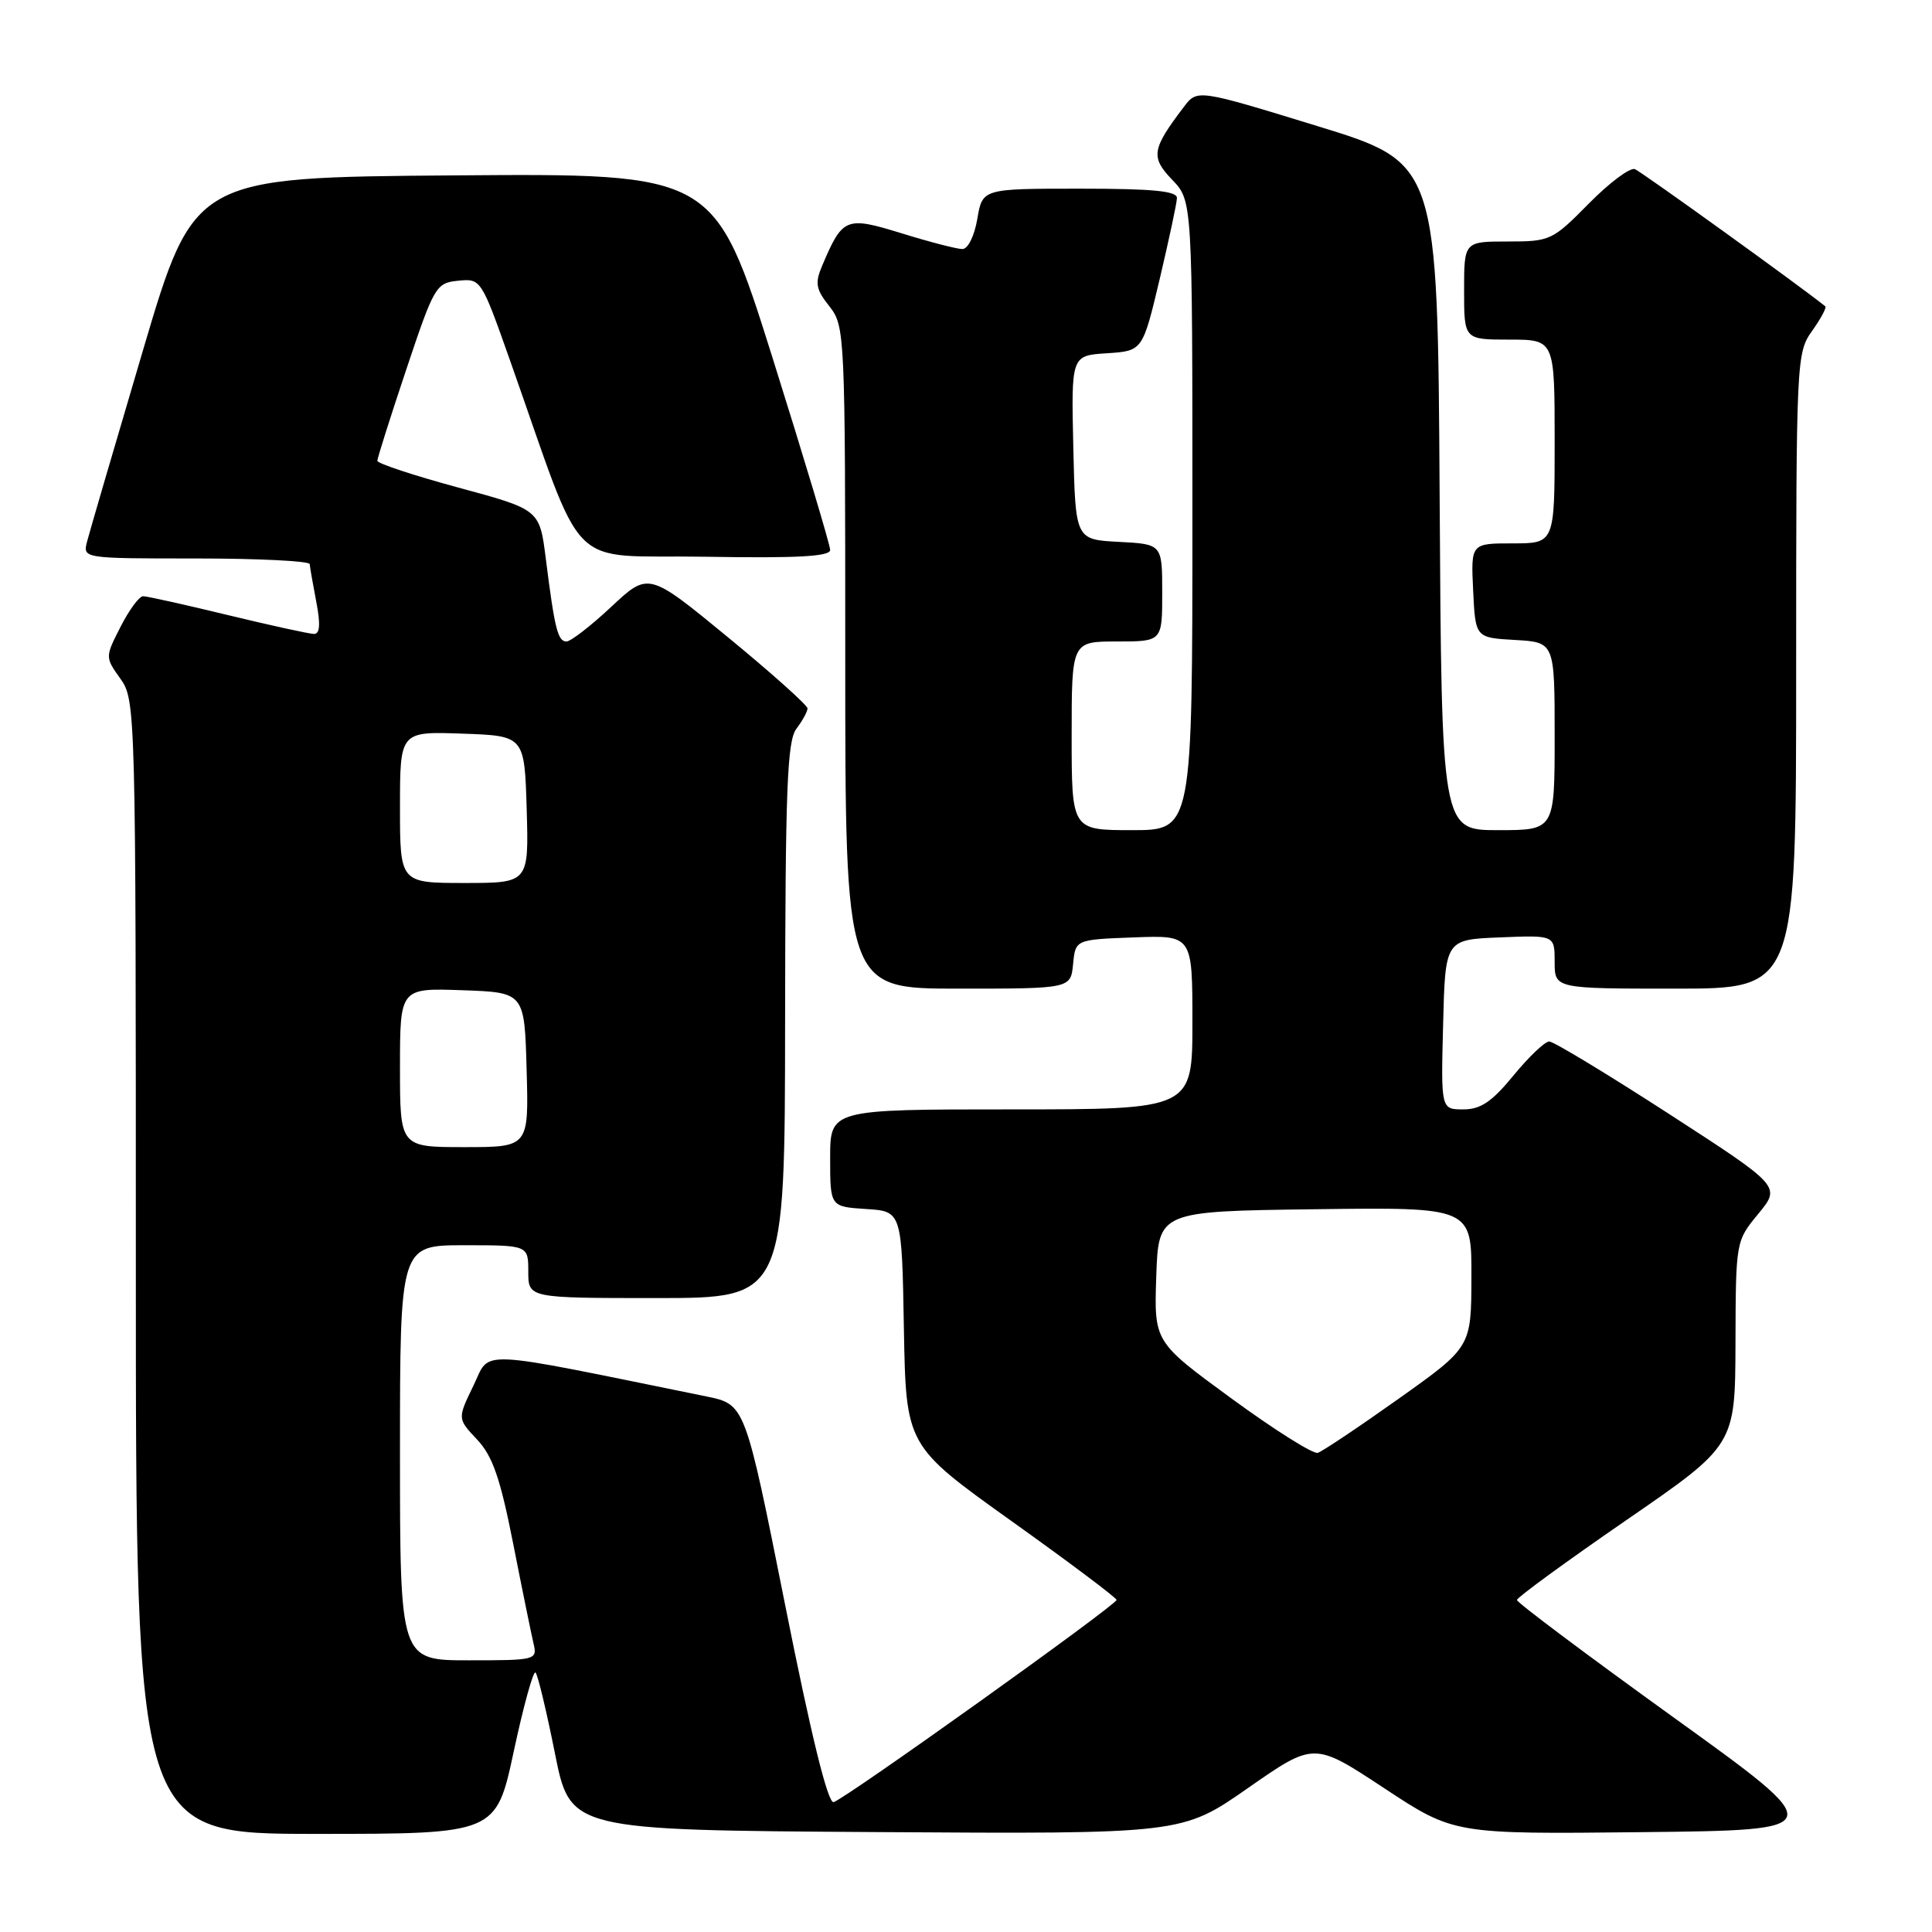 <?xml version="1.0" encoding="UTF-8" standalone="no"?>
<!DOCTYPE svg PUBLIC "-//W3C//DTD SVG 1.1//EN" "http://www.w3.org/Graphics/SVG/1.1/DTD/svg11.dtd" >
<svg xmlns="http://www.w3.org/2000/svg" xmlns:xlink="http://www.w3.org/1999/xlink" version="1.1" viewBox="0 0 256 256">
 <g >
 <path fill="currentColor"
d=" M 68.08 232.05 C 69.37 226.02 70.67 221.33 70.96 221.62 C 71.26 221.91 72.41 226.72 73.53 232.32 C 75.56 242.50 75.56 242.50 116.10 242.76 C 156.63 243.02 156.63 243.02 165.37 236.92 C 174.12 230.82 174.12 230.82 183.39 236.93 C 192.65 243.04 192.65 243.04 217.58 242.77 C 242.50 242.50 242.50 242.50 221.75 227.56 C 210.34 219.34 201.00 212.34 201.00 212.01 C 201.00 211.68 207.51 206.93 215.46 201.45 C 229.92 191.50 229.92 191.50 229.96 177.98 C 230.00 164.46 230.00 164.45 232.99 160.83 C 235.98 157.20 235.98 157.20 221.15 147.60 C 212.99 142.32 205.85 138.00 205.28 138.00 C 204.71 138.00 202.58 140.03 200.55 142.50 C 197.69 145.99 196.20 147.00 193.90 147.00 C 190.93 147.00 190.93 147.00 191.22 135.75 C 191.50 124.50 191.50 124.50 198.75 124.21 C 206.00 123.91 206.00 123.91 206.00 127.46 C 206.00 131.00 206.00 131.00 222.00 131.00 C 238.00 131.00 238.00 131.00 238.00 88.90 C 238.00 47.69 238.04 46.75 240.11 43.85 C 241.27 42.22 242.06 40.75 241.86 40.59 C 238.87 38.15 217.48 22.74 216.63 22.41 C 215.99 22.16 213.24 24.22 210.52 26.98 C 205.71 31.86 205.41 32.00 199.79 32.00 C 194.00 32.00 194.00 32.00 194.00 38.50 C 194.00 45.00 194.00 45.00 200.00 45.00 C 206.00 45.00 206.00 45.00 206.00 58.50 C 206.00 72.00 206.00 72.00 200.45 72.00 C 194.90 72.00 194.90 72.00 195.20 78.25 C 195.50 84.50 195.50 84.50 200.75 84.80 C 206.00 85.10 206.00 85.10 206.00 97.55 C 206.00 110.00 206.00 110.00 198.51 110.00 C 191.02 110.00 191.02 110.00 190.76 65.80 C 190.50 21.60 190.50 21.60 174.57 16.71 C 158.65 11.82 158.65 11.82 156.87 14.16 C 152.61 19.77 152.44 20.81 155.32 23.82 C 158.00 26.61 158.00 26.61 158.00 68.30 C 158.00 110.00 158.00 110.00 150.00 110.00 C 142.00 110.00 142.00 110.00 142.00 97.50 C 142.00 85.00 142.00 85.00 148.00 85.00 C 154.00 85.00 154.00 85.00 154.00 78.55 C 154.00 72.10 154.00 72.10 148.25 71.80 C 142.50 71.50 142.50 71.50 142.22 59.31 C 141.94 47.11 141.94 47.11 146.67 46.81 C 151.40 46.50 151.40 46.50 153.66 37.00 C 154.89 31.77 155.93 26.94 155.95 26.25 C 155.99 25.31 152.78 25.00 143.09 25.00 C 130.18 25.00 130.18 25.00 129.50 29.00 C 129.11 31.28 128.26 33.00 127.52 33.00 C 126.80 33.00 123.20 32.07 119.52 30.93 C 112.07 28.63 111.66 28.80 108.94 35.21 C 107.96 37.52 108.10 38.32 109.90 40.59 C 111.96 43.22 112.00 44.06 112.00 87.13 C 112.00 131.00 112.00 131.00 126.94 131.00 C 141.87 131.00 141.87 131.00 142.19 127.75 C 142.50 124.50 142.50 124.50 150.25 124.21 C 158.00 123.92 158.00 123.92 158.00 135.46 C 158.00 147.00 158.00 147.00 134.00 147.00 C 110.00 147.00 110.00 147.00 110.00 153.45 C 110.00 159.89 110.00 159.89 114.75 160.20 C 119.50 160.50 119.50 160.50 119.77 176.03 C 120.05 191.56 120.05 191.56 134.00 201.53 C 141.68 207.01 147.95 211.72 147.95 212.00 C 147.94 212.68 111.92 238.42 110.46 238.79 C 109.70 238.99 107.49 230.02 104.02 212.59 C 98.73 186.09 98.73 186.09 93.62 185.04 C 62.37 178.68 65.07 178.81 62.73 183.61 C 60.61 187.98 60.61 187.98 63.21 190.74 C 65.26 192.91 66.28 195.83 67.99 204.50 C 69.18 210.55 70.40 216.51 70.69 217.75 C 71.21 219.96 71.04 220.00 62.11 220.00 C 53.00 220.00 53.00 220.00 53.00 192.50 C 53.00 165.00 53.00 165.00 61.50 165.00 C 70.00 165.00 70.00 165.00 70.00 168.50 C 70.00 172.00 70.00 172.00 87.00 172.00 C 104.00 172.00 104.00 172.00 104.03 135.25 C 104.06 104.52 104.30 98.18 105.53 96.56 C 106.34 95.49 107.00 94.28 107.00 93.87 C 107.00 93.45 102.26 89.21 96.47 84.45 C 85.93 75.79 85.93 75.79 81.01 80.39 C 78.30 82.93 75.62 85.00 75.06 85.00 C 73.91 85.00 73.49 83.30 72.32 74.01 C 71.50 67.52 71.50 67.52 60.75 64.61 C 54.84 63.01 50.00 61.41 50.00 61.06 C 50.00 60.72 51.72 55.27 53.83 48.97 C 57.53 37.91 57.77 37.49 60.70 37.20 C 63.72 36.89 63.77 36.97 67.56 47.70 C 77.77 76.56 74.71 73.47 93.40 73.77 C 105.63 73.98 110.00 73.74 110.00 72.87 C 110.00 72.22 106.55 60.73 102.34 47.33 C 94.67 22.97 94.67 22.97 60.20 23.24 C 25.72 23.50 25.72 23.50 18.92 46.50 C 15.18 59.15 11.86 70.51 11.54 71.75 C 10.96 74.00 10.96 74.00 25.98 74.00 C 34.24 74.00 41.02 74.34 41.04 74.75 C 41.07 75.16 41.46 77.41 41.91 79.75 C 42.48 82.70 42.39 84.00 41.62 84.00 C 41.00 84.00 35.86 82.87 30.19 81.50 C 24.51 80.12 19.46 79.00 18.96 79.00 C 18.45 79.00 17.11 80.82 15.98 83.04 C 13.92 87.08 13.92 87.08 15.96 89.94 C 17.97 92.77 18.00 93.92 18.00 167.90 C 18.00 243.00 18.00 243.00 41.87 243.00 C 65.73 243.00 65.73 243.00 68.08 232.05 Z  M 163.21 185.33 C 152.92 177.81 152.92 177.81 153.21 169.16 C 153.50 160.50 153.50 160.50 174.25 160.23 C 195.00 159.96 195.00 159.96 194.97 169.23 C 194.95 178.50 194.95 178.50 185.34 185.33 C 180.05 189.09 175.22 192.32 174.61 192.51 C 174.00 192.70 168.87 189.47 163.21 185.33 Z  M 53.00 141.46 C 53.00 130.92 53.00 130.92 61.25 131.21 C 69.50 131.50 69.50 131.50 69.78 141.75 C 70.07 152.00 70.07 152.00 61.53 152.00 C 53.00 152.00 53.00 152.00 53.00 141.46 Z  M 53.00 106.96 C 53.00 96.92 53.00 96.92 61.25 97.21 C 69.50 97.50 69.50 97.50 69.79 107.25 C 70.07 117.00 70.07 117.00 61.54 117.00 C 53.00 117.00 53.00 117.00 53.00 106.96 Z "/>
</g>
</svg>